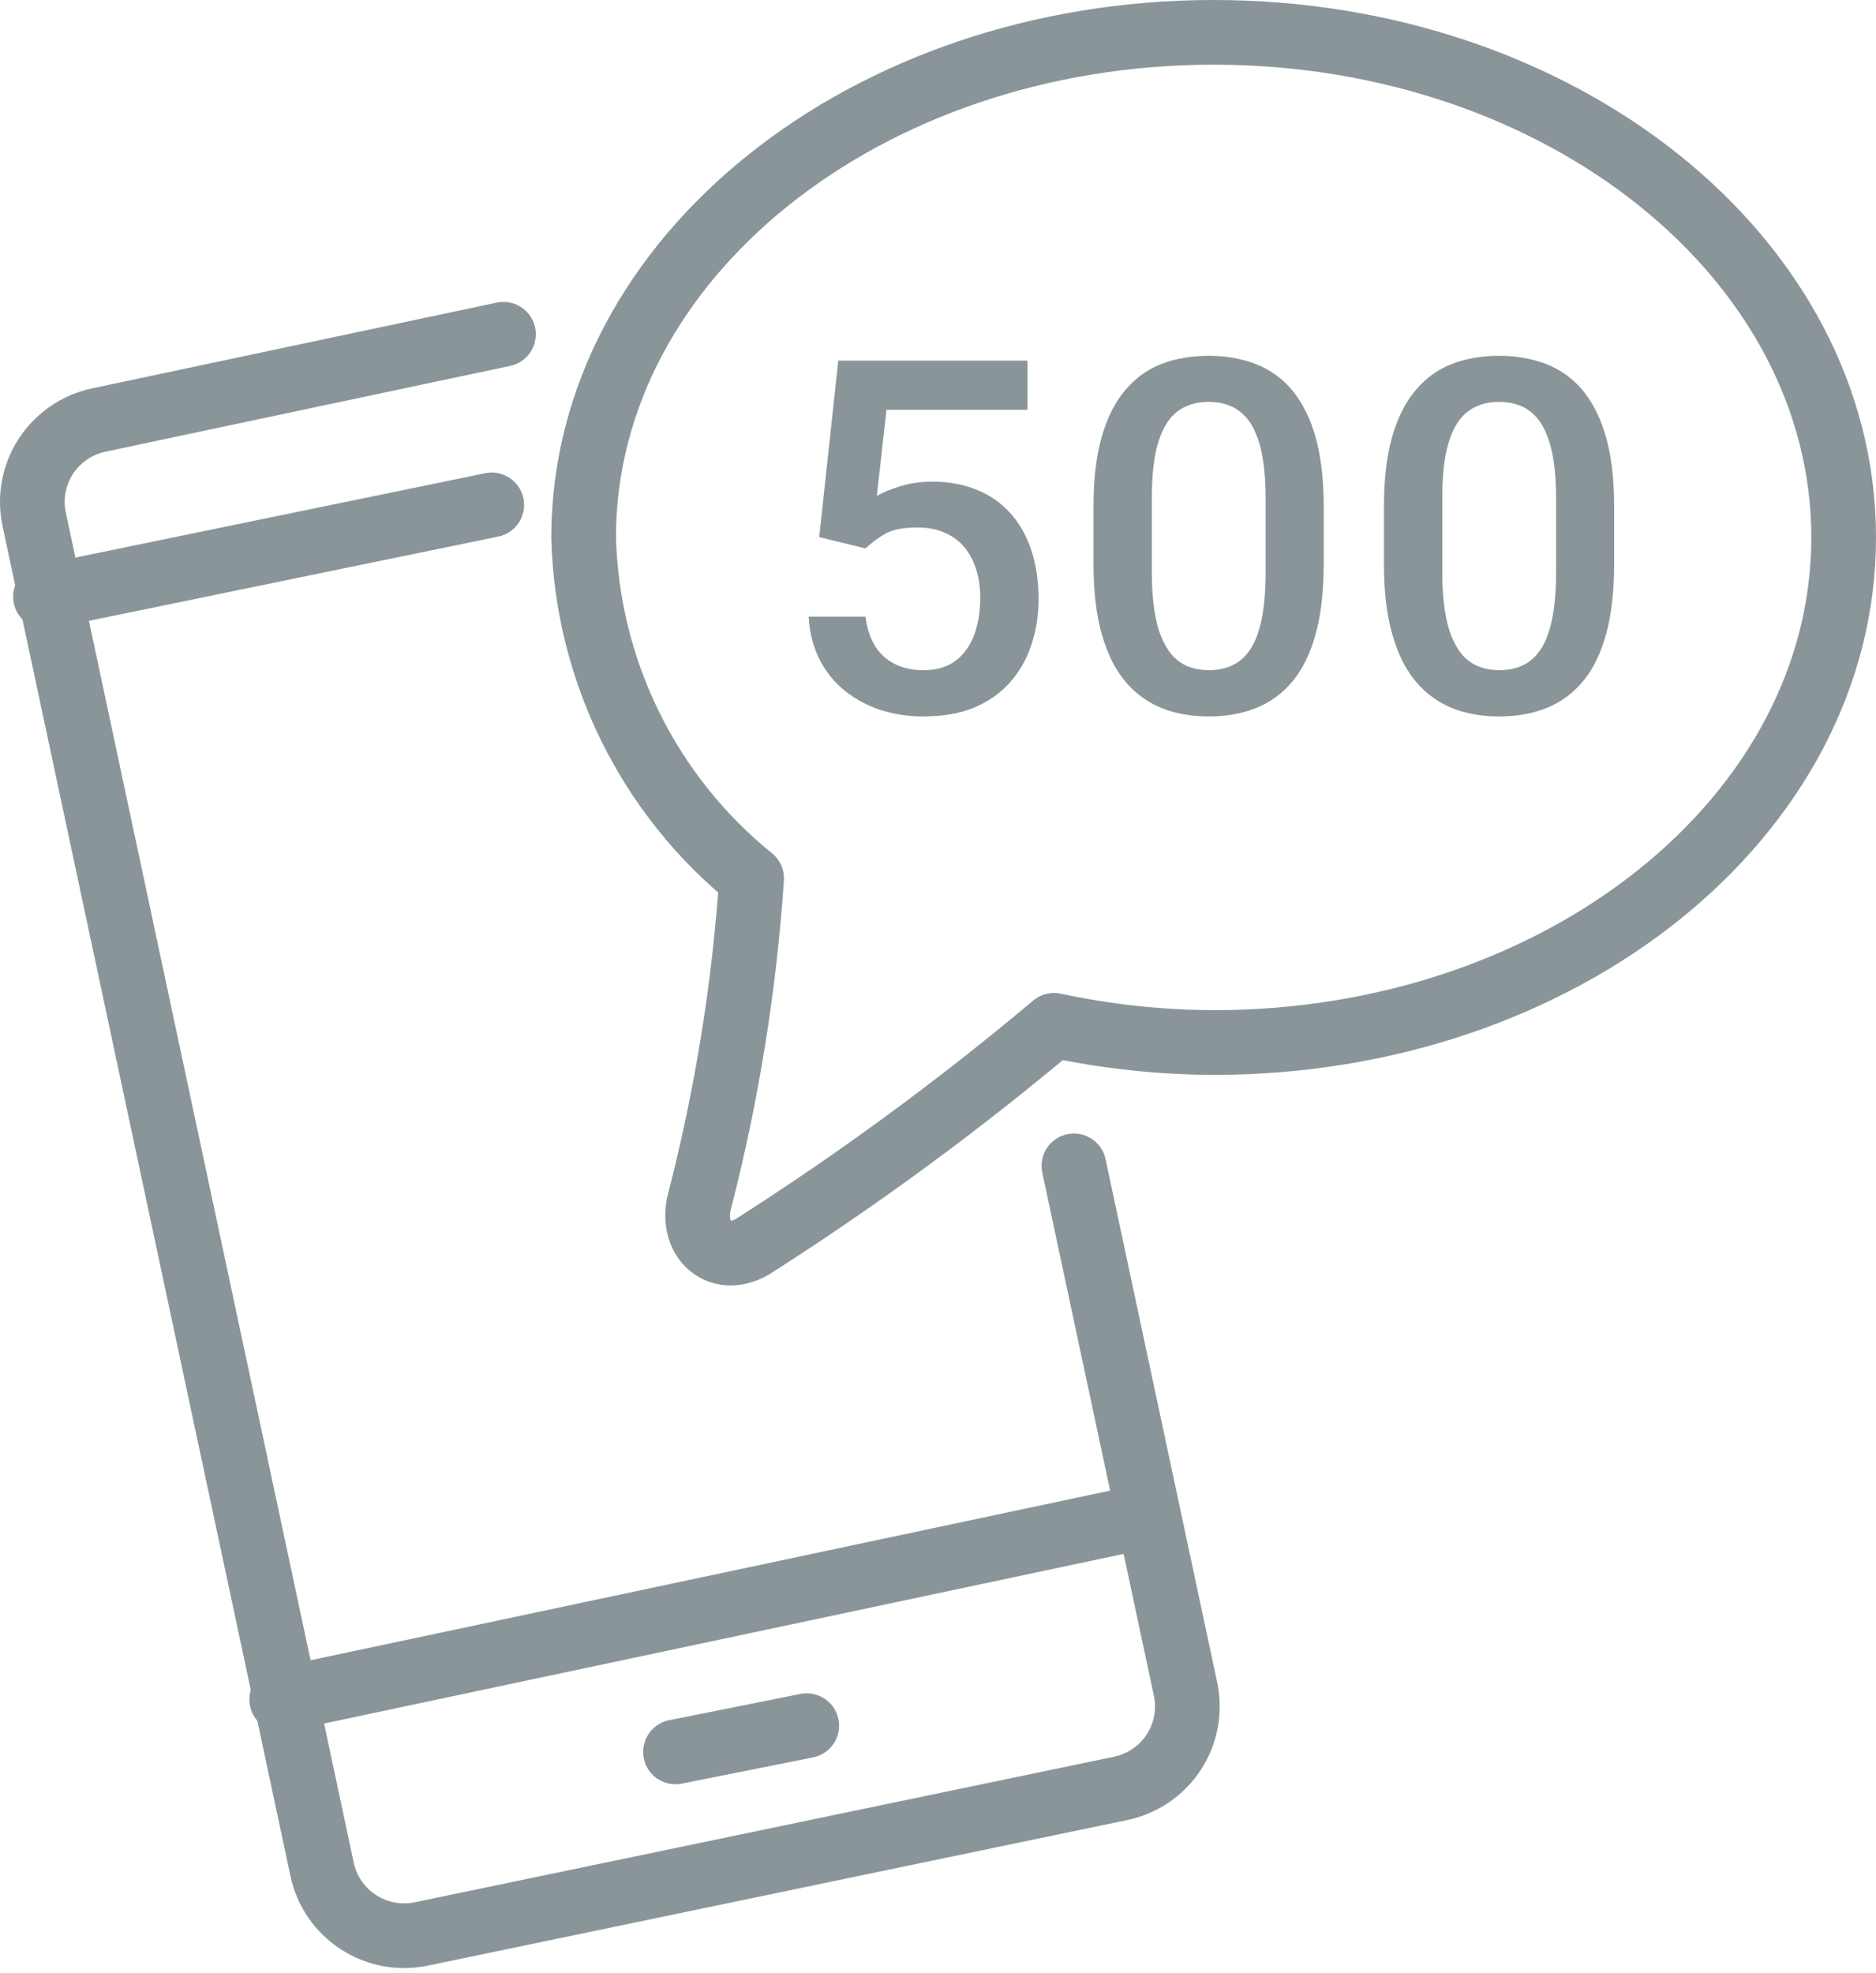 <svg width="58" height="61" viewBox="0 0 58 61" fill="none" xmlns="http://www.w3.org/2000/svg">
<g id="Group 1321315631">
<g id="Group 514857">
<path id="Vector" d="M33.202 36.041L36.654 52.219C36.796 52.889 36.665 53.589 36.291 54.163C35.916 54.738 35.328 55.141 34.655 55.284L13.034 59.784C12.362 59.926 11.66 59.796 11.083 59.422C10.506 59.049 10.102 58.463 9.959 57.792L1.056 16.049C0.914 15.379 1.044 14.679 1.419 14.105C1.794 13.53 2.382 13.127 3.055 12.984L15.565 10.333" stroke="#8A9599" stroke-width="2" stroke-miterlimit="10" stroke-linecap="round" stroke-linejoin="round"/>
<path id="Vector_2" d="M8.71 52.536L35.492 46.855" stroke="#8A9599" stroke-width="2" stroke-miterlimit="10" stroke-linecap="round" stroke-linejoin="round"/>
<path id="Vector_3" d="M1.406 18.448L15.203 15.608" stroke="#8A9599" stroke-width="2" stroke-miterlimit="10" stroke-linecap="round" stroke-linejoin="round"/>
<path id="Vector_4" d="M20.884 54.158L24.942 53.347" stroke="#8A9599" stroke-width="2" stroke-miterlimit="10" stroke-linecap="round" stroke-linejoin="round"/>
<path id="Vector_5" d="M37.522 1C26.77 1 18.044 7.988 18.044 16.615C18.096 18.644 18.587 20.637 19.484 22.457C20.381 24.277 21.662 25.88 23.238 27.154C23.012 30.488 22.482 33.794 21.654 37.031C21.277 38.267 22.212 39.152 23.264 38.54C26.518 36.466 29.633 34.179 32.587 31.696C34.21 32.044 35.863 32.222 37.522 32.229C48.274 32.229 57 25.242 57 16.615C57 7.988 48.274 1 37.522 1Z" stroke="#8A9599" stroke-width="2" stroke-miterlimit="10" stroke-linecap="round" stroke-linejoin="round"/>
</g>
<g id="500">
<path id="Vector_6" d="M49.904 15.665V17.439C49.904 18.288 49.82 19.014 49.651 19.615C49.487 20.211 49.249 20.695 48.936 21.068C48.623 21.441 48.248 21.714 47.81 21.888C47.378 22.061 46.894 22.148 46.357 22.148C45.93 22.148 45.533 22.094 45.165 21.985C44.802 21.875 44.474 21.704 44.181 21.47C43.888 21.237 43.637 20.936 43.429 20.569C43.225 20.196 43.066 19.751 42.952 19.235C42.842 18.718 42.788 18.119 42.788 17.439V15.665C42.788 14.81 42.872 14.09 43.041 13.504C43.21 12.913 43.451 12.433 43.764 12.066C44.077 11.693 44.45 11.422 44.882 11.253C45.319 11.085 45.806 11 46.342 11C46.775 11 47.172 11.055 47.535 11.164C47.902 11.268 48.23 11.435 48.518 11.663C48.812 11.892 49.06 12.19 49.264 12.557C49.472 12.92 49.631 13.36 49.741 13.877C49.85 14.388 49.904 14.984 49.904 15.665ZM48.109 17.692V15.397C48.109 14.965 48.084 14.585 48.034 14.257C47.984 13.924 47.91 13.643 47.81 13.415C47.716 13.181 47.597 12.992 47.453 12.848C47.309 12.699 47.145 12.592 46.961 12.528C46.777 12.458 46.571 12.423 46.342 12.423C46.064 12.423 45.816 12.478 45.597 12.587C45.379 12.692 45.195 12.861 45.046 13.094C44.897 13.328 44.782 13.636 44.703 14.018C44.628 14.396 44.591 14.855 44.591 15.397V17.692C44.591 18.129 44.616 18.514 44.666 18.847C44.715 19.18 44.79 19.466 44.889 19.704C44.989 19.938 45.108 20.131 45.247 20.285C45.391 20.434 45.555 20.544 45.739 20.613C45.928 20.683 46.134 20.718 46.357 20.718C46.641 20.718 46.891 20.663 47.11 20.554C47.329 20.444 47.512 20.27 47.661 20.032C47.81 19.789 47.922 19.473 47.997 19.086C48.071 18.698 48.109 18.234 48.109 17.692Z" fill="#8A9599"/>
<path id="Vector_7" d="M40.925 15.665V17.439C40.925 18.288 40.84 19.014 40.672 19.615C40.508 20.211 40.269 20.695 39.956 21.068C39.643 21.441 39.268 21.714 38.831 21.888C38.399 22.061 37.914 22.148 37.378 22.148C36.95 22.148 36.553 22.094 36.185 21.985C35.823 21.875 35.495 21.704 35.202 21.47C34.908 21.237 34.658 20.936 34.449 20.569C34.245 20.196 34.086 19.751 33.972 19.235C33.863 18.718 33.808 18.119 33.808 17.439V15.665C33.808 14.81 33.893 14.09 34.062 13.504C34.23 12.913 34.471 12.433 34.784 12.066C35.097 11.693 35.47 11.422 35.902 11.253C36.339 11.085 36.826 11 37.363 11C37.795 11 38.193 11.055 38.555 11.164C38.923 11.268 39.251 11.435 39.539 11.663C39.832 11.892 40.08 12.19 40.284 12.557C40.493 12.92 40.652 13.36 40.761 13.877C40.87 14.388 40.925 14.984 40.925 15.665ZM39.129 17.692V15.397C39.129 14.965 39.104 14.585 39.054 14.257C39.005 13.924 38.93 13.643 38.831 13.415C38.736 13.181 38.617 12.992 38.473 12.848C38.329 12.699 38.165 12.592 37.981 12.528C37.797 12.458 37.591 12.423 37.363 12.423C37.085 12.423 36.836 12.478 36.618 12.587C36.399 12.692 36.215 12.861 36.066 13.094C35.917 13.328 35.803 13.636 35.723 14.018C35.649 14.396 35.611 14.855 35.611 15.397V17.692C35.611 18.129 35.636 18.514 35.686 18.847C35.736 19.18 35.81 19.466 35.91 19.704C36.009 19.938 36.128 20.131 36.267 20.285C36.411 20.434 36.575 20.544 36.759 20.613C36.948 20.683 37.154 20.718 37.378 20.718C37.661 20.718 37.912 20.663 38.13 20.554C38.349 20.444 38.533 20.27 38.682 20.032C38.831 19.789 38.943 19.473 39.017 19.086C39.092 18.698 39.129 18.234 39.129 17.692Z" fill="#8A9599"/>
<path id="Vector_8" d="M26.759 16.954L25.328 16.604L25.917 11.149H31.767V12.669H27.407L27.109 15.33C27.278 15.23 27.511 15.133 27.809 15.039C28.108 14.94 28.448 14.89 28.83 14.89C29.342 14.89 29.799 14.975 30.202 15.143C30.609 15.307 30.954 15.548 31.238 15.866C31.521 16.179 31.737 16.562 31.886 17.014C32.035 17.461 32.109 17.965 32.109 18.527C32.109 19.029 32.035 19.498 31.886 19.935C31.742 20.372 31.523 20.757 31.23 21.09C30.937 21.423 30.567 21.684 30.12 21.873C29.677 22.056 29.153 22.148 28.547 22.148C28.095 22.148 27.66 22.084 27.243 21.955C26.831 21.82 26.461 21.624 26.133 21.366C25.805 21.103 25.541 20.78 25.343 20.397C25.144 20.01 25.03 19.565 25 19.063H26.759C26.803 19.416 26.9 19.717 27.049 19.965C27.203 20.208 27.407 20.395 27.66 20.524C27.914 20.653 28.207 20.718 28.54 20.718C28.843 20.718 29.104 20.666 29.322 20.561C29.541 20.452 29.722 20.298 29.866 20.099C30.015 19.895 30.125 19.657 30.194 19.384C30.269 19.11 30.306 18.807 30.306 18.474C30.306 18.157 30.264 17.866 30.179 17.603C30.1 17.339 29.978 17.111 29.814 16.917C29.655 16.723 29.454 16.574 29.21 16.47C28.967 16.361 28.686 16.306 28.368 16.306C27.941 16.306 27.613 16.368 27.385 16.492C27.161 16.616 26.953 16.77 26.759 16.954Z" fill="#8A9599"/>
</g>
</g>
</svg>
